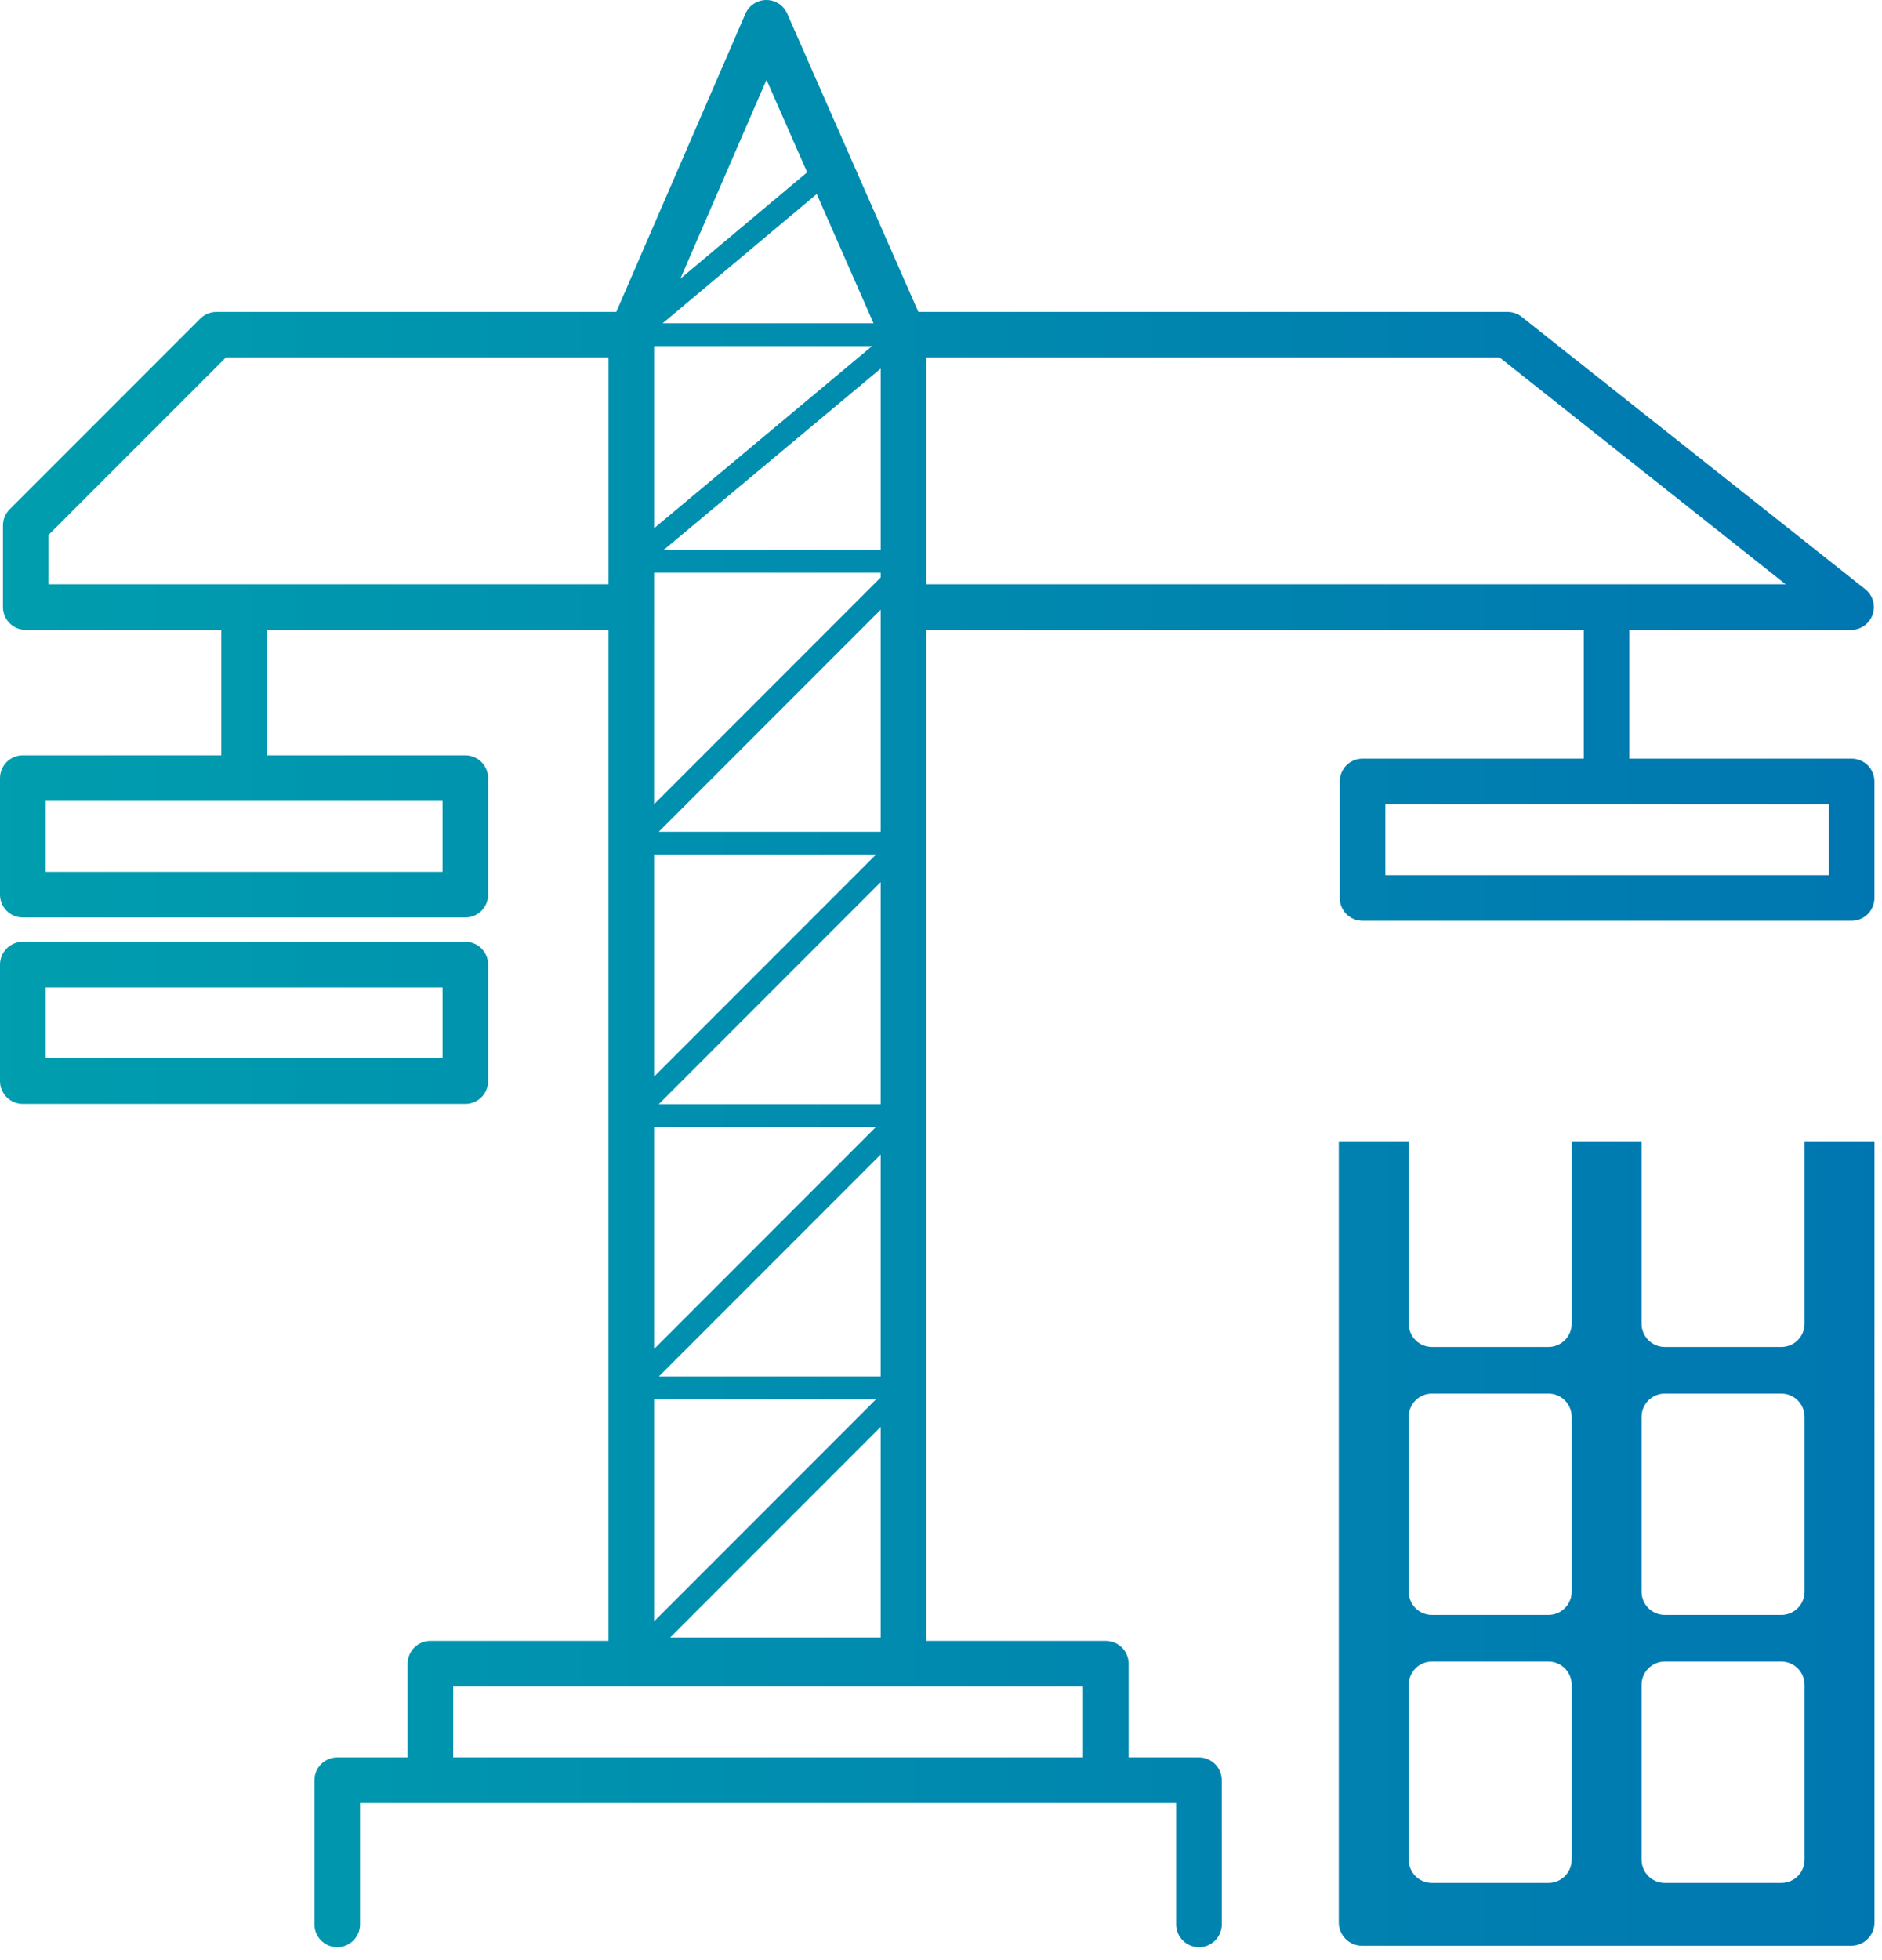 <svg xmlns="http://www.w3.org/2000/svg" width="147" height="153" viewBox="0 0 147 153">
  <defs>
    <linearGradient id="a" x1="0%" x2="99.999%" y1="50%" y2="50%">
      <stop stop-color="#009EAE" offset="0%"/>
      <stop stop-color="#0076B0" offset="100%"/>
    </linearGradient>
  </defs>
  <g fill="none" fill-rule="evenodd">
    <path fill="url(#a)" fill-rule="nonzero" d="M94.91,137.707 C94.578,137.375 94.118,137.185 93.652,137.185 L88.156,137.185 L88.156,129.87 C88.156,129.402 87.966,128.944 87.634,128.611 C87.302,128.282 86.843,128.09 86.375,128.09 L72.35,128.09 L72.35,50.349 L72.35,50.344 L72.35,49.168 L123.706,49.169 L123.706,59.218 L106.426,59.218 C105.957,59.218 105.498,59.407 105.167,59.739 C104.835,60.072 104.646,60.529 104.646,61.001 L104.646,70.096 C104.646,70.565 104.836,71.024 105.167,71.355 C105.498,71.687 105.957,71.877 106.426,71.877 L144.629,71.877 C145.098,71.877 145.558,71.687 145.889,71.355 C146.219,71.024 146.41,70.565 146.41,70.096 L146.41,61.001 C146.41,60.531 146.219,60.072 145.889,59.739 C145.558,59.409 145.098,59.218 144.629,59.218 L127.266,59.218 L127.266,49.169 L144.586,49.17 C145.345,49.17 146.02,48.689 146.268,47.975 C146.518,47.259 146.287,46.465 145.691,45.994 L118.858,24.731 C118.543,24.48 118.157,24.347 117.753,24.347 L71.731,24.347 L61.488,1.063 C61.202,0.414 60.561,-0.002 59.852,7.17956858e-06 C59.143,0.002 58.505,0.422 58.223,1.073 L48.137,24.347 L16.902,24.347 C16.434,24.347 15.976,24.536 15.644,24.868 L0.75,39.762 C0.418,40.093 0.229,40.551 0.229,41.021 L0.229,47.388 C0.229,47.857 0.418,48.317 0.75,48.648 C1.081,48.979 1.539,49.169 2.009,49.169 L17.284,49.169 L17.284,58.959 L1.781,58.959 C1.312,58.959 0.853,59.149 0.521,59.48 C0.191,59.815 0,60.272 0,60.74 L0,69.837 C0,70.306 0.191,70.766 0.521,71.097 C0.853,71.428 1.312,71.619 1.781,71.619 L36.346,71.619 C36.815,71.619 37.274,71.428 37.604,71.097 C37.936,70.766 38.126,70.306 38.126,69.837 L38.126,60.74 C38.126,60.273 37.936,59.815 37.604,59.481 C37.274,59.15 36.815,58.96 36.346,58.96 L20.845,58.96 L20.845,49.17 L47.527,49.17 L47.527,128.09 L33.618,128.09 C33.149,128.09 32.69,128.279 32.358,128.611 C32.025,128.944 31.836,129.402 31.836,129.87 L31.836,137.185 L26.341,137.185 C25.871,137.185 25.413,137.375 25.081,137.707 C24.75,138.039 24.56,138.496 24.56,138.966 L24.56,150.219 C24.56,151.201 25.357,151.998 26.341,151.998 C27.325,151.998 28.122,151.201 28.122,150.219 L28.122,140.747 L91.87,140.747 L91.87,150.219 C91.87,151.201 92.668,151.998 93.651,151.998 C94.633,151.998 95.432,151.201 95.432,150.219 L95.43,138.966 C95.431,138.496 95.242,138.039 94.91,137.707 Z M142.85,62.78 L142.85,68.313 L108.208,68.313 L108.208,62.78 L142.85,62.78 Z M72.35,27.907 L117.136,27.907 L139.475,45.609 L72.35,45.609 L72.35,27.907 Z M59.87,6.229 L63.047,13.45 L53.145,21.749 L59.87,6.229 Z M63.793,15.147 L68.232,25.237 L51.756,25.237 L63.793,15.147 Z M68.789,28.772 L68.789,42.928 L51.84,42.928 L68.789,28.772 Z M51.088,27.016 L68.115,27.016 L51.088,41.235 L51.088,27.016 Z M51.087,48.378 L51.087,48.373 L51.087,44.708 L68.788,44.708 L68.788,45.078 L51.086,62.781 L51.086,48.378 L51.087,48.378 Z M68.788,47.597 L68.788,64.927 L51.457,64.927 L68.788,47.597 Z M51.087,66.709 L68.418,66.709 L51.087,84.041 L51.087,66.709 Z M68.788,68.859 L68.788,86.19 L51.457,86.19 L68.788,68.859 Z M51.087,87.971 L68.42,87.971 L51.087,105.305 L51.087,87.971 Z M68.788,90.12 L68.788,107.452 L51.457,107.452 L68.788,90.12 Z M51.087,109.233 L68.42,109.233 L51.087,126.567 L51.087,109.233 Z M68.788,111.383 L68.788,127.824 L52.347,127.824 L68.788,111.383 Z M34.566,62.521 L34.566,68.056 L3.562,68.056 L3.562,62.521 L34.566,62.521 Z M3.788,45.609 L3.788,41.758 L17.641,27.906 L47.528,27.906 L47.528,45.608 L3.788,45.608 L3.788,45.609 Z M84.593,137.185 L35.399,137.185 L35.399,131.651 L84.593,131.651 L84.593,137.185 Z M146.411,89.086 L140.953,89.086 L140.953,103.324 C140.953,104.329 140.139,105.142 139.134,105.142 L130.039,105.142 C129.035,105.142 128.221,104.329 128.221,103.324 L128.221,89.086 L122.763,89.086 L122.763,103.324 C122.763,104.329 121.949,105.142 120.945,105.142 L111.848,105.142 C110.844,105.142 110.03,104.329 110.03,103.324 L110.03,89.086 L104.571,89.086 L104.571,150.068 C104.571,151.074 105.386,151.887 106.391,151.887 L144.594,151.887 C145.599,151.887 146.413,151.074 146.413,150.068 L146.411,89.086 Z M122.762,145.166 C122.762,146.171 121.948,146.984 120.944,146.984 L111.847,146.984 C110.843,146.984 110.029,146.171 110.029,145.166 L110.029,131.521 C110.029,130.517 110.843,129.703 111.847,129.703 L120.944,129.703 C121.948,129.703 122.762,130.517 122.762,131.521 L122.762,145.166 Z M122.762,124.246 C122.762,125.251 121.948,126.065 120.944,126.065 L111.847,126.065 C110.843,126.065 110.029,125.251 110.029,124.246 L110.029,110.602 C110.029,109.596 110.843,108.783 111.847,108.783 L120.944,108.783 C121.948,108.783 122.762,109.596 122.762,110.602 L122.762,124.246 Z M140.953,145.166 C140.953,146.171 140.139,146.984 139.134,146.984 L130.039,146.984 C129.035,146.984 128.221,146.171 128.221,145.166 L128.221,131.521 C128.221,130.517 129.035,129.703 130.039,129.703 L139.134,129.703 C140.139,129.703 140.953,130.517 140.953,131.521 L140.953,145.166 Z M140.953,124.246 C140.953,125.251 140.139,126.065 139.134,126.065 L130.039,126.065 C129.035,126.065 128.221,125.251 128.221,124.246 L128.221,110.602 C128.221,109.596 129.035,108.783 130.039,108.783 L139.134,108.783 C140.139,108.783 140.953,109.596 140.953,110.602 L140.953,124.246 Z M37.604,85.649 C37.937,85.318 38.127,84.859 38.127,84.39 L38.127,75.293 C38.127,74.824 37.937,74.366 37.604,74.036 C37.273,73.703 36.815,73.513 36.346,73.513 L1.781,73.513 C1.313,73.513 0.854,73.703 0.522,74.036 C0.19,74.367 0,74.825 0,75.293 L0,84.39 C0,84.86 0.19,85.318 0.522,85.649 C0.853,85.981 1.312,86.171 1.78,86.171 L36.346,86.171 C36.815,86.171 37.273,85.981 37.604,85.649 Z M34.566,82.609 L3.562,82.609 L3.562,77.075 L34.567,77.075 L34.567,82.609 L34.566,82.609 Z"/>
  </g>
</svg>
